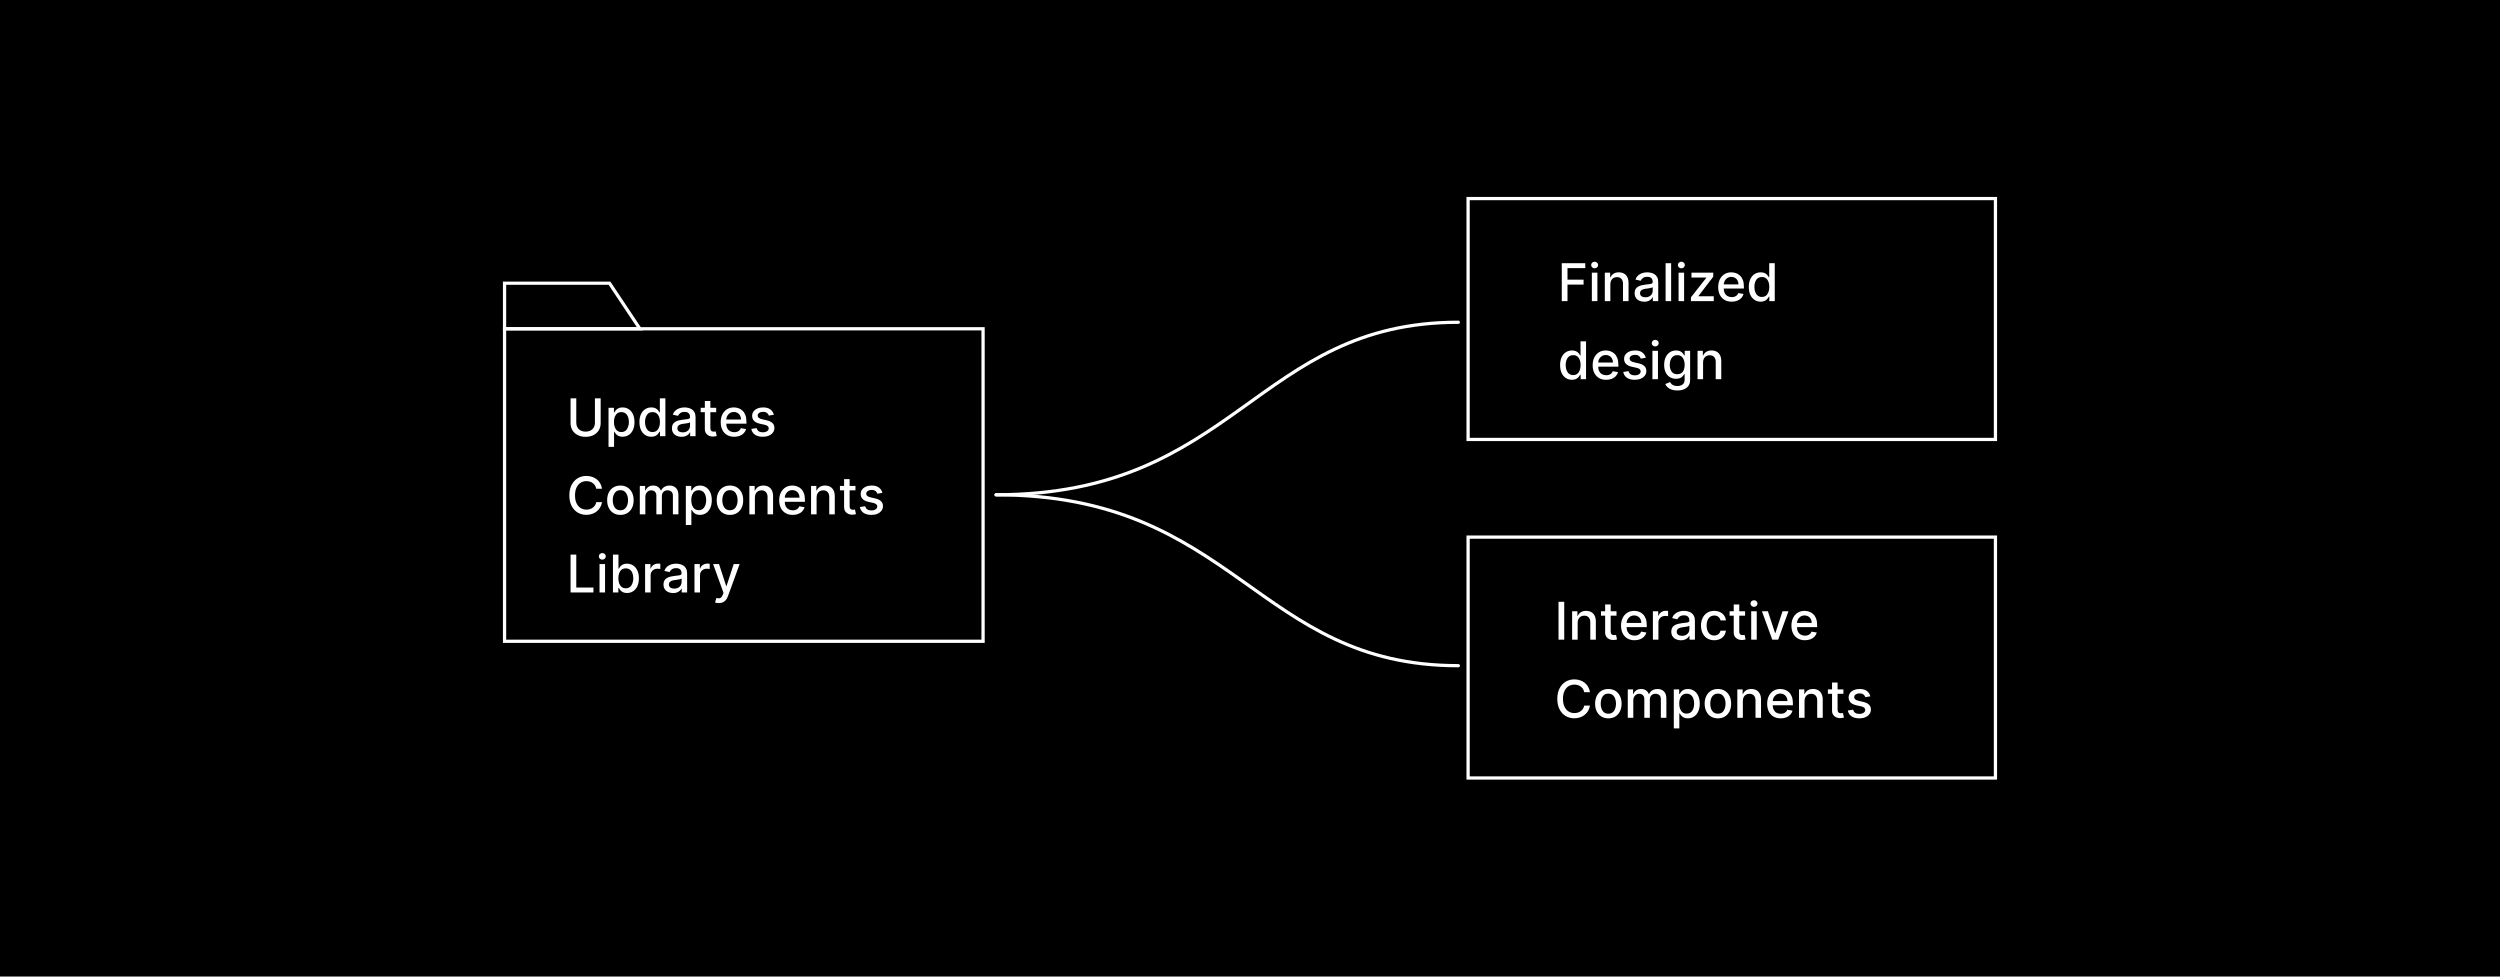 <svg width="768" height="300" viewBox="0 0 768 300" fill="none" xmlns="http://www.w3.org/2000/svg">
<rect width="768" height="300" fill="black"/>
<rect x="155" y="101" width="147" height="96" stroke="white"/>
<path d="M155 87H187.232L196.566 101H155V87Z" stroke="white"/>
<path d="M182.761 122.364H184.523V130.017C184.523 130.831 184.331 131.553 183.949 132.182C183.566 132.807 183.028 133.299 182.335 133.659C181.642 134.015 180.83 134.193 179.898 134.193C178.97 134.193 178.159 134.015 177.466 133.659C176.773 133.299 176.235 132.807 175.852 132.182C175.47 131.553 175.278 130.831 175.278 130.017V122.364H177.034V129.875C177.034 130.402 177.15 130.869 177.381 131.278C177.616 131.688 177.947 132.009 178.375 132.244C178.803 132.475 179.311 132.591 179.898 132.591C180.489 132.591 180.998 132.475 181.426 132.244C181.858 132.009 182.188 131.688 182.415 131.278C182.646 130.869 182.761 130.402 182.761 129.875V122.364ZM186.939 137.273V125.273H188.598V126.688H188.74C188.839 126.506 188.981 126.295 189.166 126.057C189.352 125.818 189.609 125.61 189.939 125.432C190.268 125.25 190.704 125.159 191.246 125.159C191.95 125.159 192.579 125.337 193.132 125.693C193.685 126.049 194.119 126.562 194.433 127.233C194.751 127.903 194.911 128.71 194.911 129.653C194.911 130.597 194.753 131.405 194.439 132.08C194.125 132.75 193.693 133.267 193.143 133.631C192.594 133.991 191.967 134.17 191.263 134.17C190.732 134.17 190.299 134.081 189.962 133.903C189.628 133.725 189.367 133.517 189.178 133.278C188.988 133.04 188.842 132.828 188.74 132.642H188.638V137.273H186.939ZM188.604 129.636C188.604 130.25 188.693 130.788 188.871 131.25C189.049 131.712 189.306 132.074 189.643 132.335C189.981 132.593 190.393 132.722 190.882 132.722C191.39 132.722 191.814 132.587 192.155 132.318C192.496 132.045 192.753 131.676 192.928 131.21C193.106 130.744 193.195 130.22 193.195 129.636C193.195 129.061 193.107 128.544 192.933 128.085C192.763 127.627 192.505 127.265 192.161 127C191.82 126.735 191.393 126.602 190.882 126.602C190.39 126.602 189.973 126.729 189.632 126.983C189.295 127.237 189.039 127.591 188.865 128.045C188.691 128.5 188.604 129.03 188.604 129.636ZM200.081 134.17C199.376 134.17 198.748 133.991 198.195 133.631C197.645 133.267 197.214 132.75 196.899 132.08C196.589 131.405 196.433 130.597 196.433 129.653C196.433 128.71 196.59 127.903 196.905 127.233C197.223 126.562 197.659 126.049 198.212 125.693C198.765 125.337 199.392 125.159 200.092 125.159C200.634 125.159 201.07 125.25 201.399 125.432C201.732 125.61 201.99 125.818 202.172 126.057C202.357 126.295 202.501 126.506 202.604 126.688H202.706V122.364H204.405V134H202.746V132.642H202.604C202.501 132.828 202.354 133.04 202.161 133.278C201.971 133.517 201.71 133.725 201.376 133.903C201.043 134.081 200.611 134.17 200.081 134.17ZM200.456 132.722C200.945 132.722 201.357 132.593 201.695 132.335C202.036 132.074 202.293 131.712 202.467 131.25C202.645 130.788 202.734 130.25 202.734 129.636C202.734 129.03 202.647 128.5 202.473 128.045C202.299 127.591 202.043 127.237 201.706 126.983C201.369 126.729 200.952 126.602 200.456 126.602C199.945 126.602 199.518 126.735 199.178 127C198.837 127.265 198.579 127.627 198.405 128.085C198.234 128.544 198.149 129.061 198.149 129.636C198.149 130.22 198.236 130.744 198.411 131.21C198.585 131.676 198.842 132.045 199.183 132.318C199.528 132.587 199.952 132.722 200.456 132.722ZM209.369 134.193C208.816 134.193 208.316 134.091 207.869 133.886C207.422 133.678 207.068 133.377 206.807 132.983C206.549 132.589 206.42 132.106 206.42 131.534C206.42 131.042 206.515 130.636 206.705 130.318C206.894 130 207.15 129.748 207.472 129.562C207.794 129.377 208.153 129.237 208.551 129.142C208.949 129.047 209.354 128.975 209.767 128.926C210.29 128.866 210.714 128.816 211.04 128.778C211.366 128.737 211.602 128.67 211.75 128.58C211.898 128.489 211.972 128.341 211.972 128.136V128.097C211.972 127.6 211.831 127.216 211.551 126.943C211.275 126.67 210.862 126.534 210.312 126.534C209.741 126.534 209.29 126.661 208.96 126.915C208.634 127.165 208.409 127.443 208.284 127.75L206.688 127.386C206.877 126.856 207.153 126.428 207.517 126.102C207.884 125.773 208.307 125.534 208.784 125.386C209.261 125.235 209.763 125.159 210.29 125.159C210.638 125.159 211.008 125.201 211.398 125.284C211.792 125.364 212.159 125.511 212.5 125.727C212.845 125.943 213.127 126.252 213.347 126.653C213.566 127.051 213.676 127.568 213.676 128.205V134H212.017V132.807H211.949C211.839 133.027 211.674 133.242 211.455 133.455C211.235 133.667 210.953 133.843 210.608 133.983C210.263 134.123 209.85 134.193 209.369 134.193ZM209.739 132.83C210.208 132.83 210.61 132.737 210.943 132.551C211.28 132.366 211.536 132.123 211.71 131.824C211.888 131.521 211.977 131.197 211.977 130.852V129.727C211.917 129.788 211.799 129.845 211.625 129.898C211.455 129.947 211.259 129.991 211.04 130.028C210.82 130.062 210.606 130.095 210.398 130.125C210.189 130.152 210.015 130.174 209.875 130.193C209.545 130.235 209.244 130.305 208.972 130.403C208.703 130.502 208.487 130.644 208.324 130.83C208.165 131.011 208.085 131.254 208.085 131.557C208.085 131.977 208.241 132.295 208.551 132.511C208.862 132.723 209.258 132.83 209.739 132.83ZM220.013 125.273V126.636H215.246V125.273H220.013ZM216.524 123.182H218.223V131.438C218.223 131.767 218.272 132.015 218.371 132.182C218.469 132.345 218.596 132.456 218.751 132.517C218.911 132.574 219.083 132.602 219.268 132.602C219.405 132.602 219.524 132.593 219.626 132.574C219.729 132.555 219.808 132.54 219.865 132.528L220.172 133.932C220.073 133.97 219.933 134.008 219.751 134.045C219.57 134.087 219.342 134.11 219.07 134.114C218.623 134.121 218.206 134.042 217.82 133.875C217.433 133.708 217.121 133.451 216.882 133.102C216.643 132.754 216.524 132.316 216.524 131.79V123.182ZM225.56 134.176C224.7 134.176 223.959 133.992 223.338 133.625C222.721 133.254 222.243 132.733 221.906 132.062C221.573 131.388 221.406 130.598 221.406 129.693C221.406 128.799 221.573 128.011 221.906 127.33C222.243 126.648 222.713 126.116 223.315 125.733C223.921 125.35 224.63 125.159 225.44 125.159C225.933 125.159 226.41 125.241 226.872 125.403C227.334 125.566 227.749 125.822 228.116 126.17C228.484 126.519 228.774 126.972 228.986 127.528C229.198 128.081 229.304 128.754 229.304 129.545V130.148H222.366V128.875H227.639C227.639 128.428 227.548 128.032 227.366 127.688C227.185 127.339 226.929 127.064 226.599 126.864C226.274 126.663 225.891 126.562 225.452 126.562C224.974 126.562 224.558 126.68 224.202 126.915C223.849 127.146 223.577 127.449 223.384 127.824C223.194 128.195 223.099 128.598 223.099 129.034V130.028C223.099 130.612 223.202 131.108 223.406 131.517C223.615 131.926 223.904 132.239 224.276 132.455C224.647 132.667 225.08 132.773 225.577 132.773C225.899 132.773 226.192 132.727 226.457 132.636C226.723 132.542 226.952 132.402 227.145 132.216C227.338 132.03 227.486 131.801 227.588 131.528L229.196 131.818C229.067 132.292 228.836 132.706 228.503 133.062C228.173 133.415 227.759 133.689 227.259 133.886C226.762 134.08 226.196 134.176 225.56 134.176ZM237.729 127.403L236.189 127.676C236.125 127.479 236.022 127.292 235.882 127.114C235.746 126.936 235.56 126.79 235.325 126.676C235.09 126.562 234.797 126.506 234.445 126.506C233.964 126.506 233.562 126.614 233.24 126.83C232.918 127.042 232.757 127.316 232.757 127.653C232.757 127.945 232.865 128.18 233.081 128.358C233.297 128.536 233.645 128.682 234.126 128.795L235.513 129.114C236.316 129.299 236.914 129.585 237.308 129.972C237.702 130.358 237.899 130.86 237.899 131.477C237.899 132 237.748 132.466 237.445 132.875C237.145 133.28 236.727 133.598 236.189 133.83C235.655 134.061 235.036 134.176 234.331 134.176C233.354 134.176 232.556 133.968 231.939 133.551C231.321 133.131 230.943 132.534 230.803 131.761L232.445 131.511C232.547 131.939 232.757 132.263 233.075 132.483C233.393 132.699 233.808 132.807 234.32 132.807C234.876 132.807 235.321 132.691 235.655 132.46C235.988 132.225 236.155 131.939 236.155 131.602C236.155 131.33 236.053 131.1 235.848 130.915C235.647 130.729 235.339 130.589 234.922 130.494L233.445 130.17C232.63 129.985 232.028 129.689 231.638 129.284C231.251 128.879 231.058 128.366 231.058 127.744C231.058 127.229 231.202 126.778 231.49 126.392C231.778 126.006 232.176 125.705 232.683 125.489C233.191 125.269 233.772 125.159 234.428 125.159C235.371 125.159 236.113 125.364 236.655 125.773C237.196 126.178 237.554 126.722 237.729 127.403ZM184.943 150.148H183.17C183.102 149.769 182.975 149.436 182.79 149.148C182.604 148.86 182.377 148.616 182.108 148.415C181.839 148.214 181.538 148.062 181.205 147.96C180.875 147.858 180.525 147.807 180.153 147.807C179.483 147.807 178.883 147.975 178.352 148.312C177.826 148.65 177.409 149.144 177.102 149.795C176.799 150.447 176.648 151.242 176.648 152.182C176.648 153.129 176.799 153.928 177.102 154.58C177.409 155.231 177.828 155.723 178.358 156.057C178.888 156.39 179.485 156.557 180.148 156.557C180.515 156.557 180.864 156.508 181.193 156.409C181.527 156.307 181.828 156.157 182.097 155.96C182.366 155.763 182.593 155.523 182.778 155.239C182.968 154.951 183.098 154.621 183.17 154.25L184.943 154.256C184.848 154.828 184.665 155.354 184.392 155.835C184.123 156.312 183.777 156.725 183.352 157.074C182.932 157.419 182.451 157.686 181.909 157.875C181.367 158.064 180.777 158.159 180.136 158.159C179.129 158.159 178.231 157.92 177.443 157.443C176.655 156.962 176.034 156.275 175.58 155.381C175.129 154.487 174.903 153.42 174.903 152.182C174.903 150.939 175.131 149.873 175.585 148.983C176.04 148.089 176.661 147.403 177.449 146.926C178.237 146.445 179.133 146.205 180.136 146.205C180.754 146.205 181.33 146.294 181.864 146.472C182.402 146.646 182.884 146.903 183.312 147.244C183.741 147.581 184.095 147.994 184.375 148.483C184.655 148.968 184.845 149.523 184.943 150.148ZM190.584 158.176C189.766 158.176 189.052 157.989 188.442 157.614C187.832 157.239 187.358 156.714 187.021 156.04C186.684 155.366 186.516 154.578 186.516 153.676C186.516 152.771 186.684 151.979 187.021 151.301C187.358 150.623 187.832 150.097 188.442 149.722C189.052 149.347 189.766 149.159 190.584 149.159C191.402 149.159 192.116 149.347 192.726 149.722C193.336 150.097 193.809 150.623 194.146 151.301C194.483 151.979 194.652 152.771 194.652 153.676C194.652 154.578 194.483 155.366 194.146 156.04C193.809 156.714 193.336 157.239 192.726 157.614C192.116 157.989 191.402 158.176 190.584 158.176ZM190.589 156.75C191.12 156.75 191.559 156.61 191.908 156.33C192.256 156.049 192.514 155.676 192.68 155.21C192.851 154.744 192.936 154.231 192.936 153.67C192.936 153.114 192.851 152.602 192.68 152.136C192.514 151.667 192.256 151.29 191.908 151.006C191.559 150.722 191.12 150.58 190.589 150.58C190.055 150.58 189.612 150.722 189.26 151.006C188.911 151.29 188.652 151.667 188.482 152.136C188.315 152.602 188.232 153.114 188.232 153.67C188.232 154.231 188.315 154.744 188.482 155.21C188.652 155.676 188.911 156.049 189.26 156.33C189.612 156.61 190.055 156.75 190.589 156.75ZM196.548 158V149.273H198.179V150.693H198.287C198.469 150.212 198.766 149.837 199.179 149.568C199.592 149.295 200.086 149.159 200.662 149.159C201.245 149.159 201.734 149.295 202.128 149.568C202.526 149.841 202.819 150.216 203.009 150.693H203.099C203.308 150.227 203.639 149.856 204.094 149.58C204.548 149.299 205.09 149.159 205.719 149.159C206.51 149.159 207.156 149.407 207.656 149.903C208.16 150.4 208.412 151.148 208.412 152.148V158H206.713V152.307C206.713 151.716 206.552 151.288 206.23 151.023C205.908 150.758 205.524 150.625 205.077 150.625C204.524 150.625 204.094 150.795 203.787 151.136C203.48 151.473 203.327 151.907 203.327 152.438V158H201.634V152.199C201.634 151.725 201.486 151.345 201.19 151.057C200.895 150.769 200.51 150.625 200.037 150.625C199.715 150.625 199.418 150.71 199.145 150.881C198.876 151.047 198.658 151.28 198.491 151.58C198.329 151.879 198.247 152.225 198.247 152.619V158H196.548ZM210.689 161.273V149.273H212.348V150.688H212.49C212.589 150.506 212.731 150.295 212.916 150.057C213.102 149.818 213.359 149.61 213.689 149.432C214.018 149.25 214.454 149.159 214.996 149.159C215.7 149.159 216.329 149.337 216.882 149.693C217.435 150.049 217.869 150.562 218.183 151.233C218.501 151.903 218.661 152.71 218.661 153.653C218.661 154.597 218.503 155.405 218.189 156.08C217.875 156.75 217.443 157.267 216.893 157.631C216.344 157.991 215.717 158.17 215.013 158.17C214.482 158.17 214.049 158.081 213.712 157.903C213.378 157.725 213.117 157.517 212.928 157.278C212.738 157.04 212.592 156.828 212.49 156.642H212.388V161.273H210.689ZM212.354 153.636C212.354 154.25 212.443 154.788 212.621 155.25C212.799 155.712 213.056 156.074 213.393 156.335C213.731 156.593 214.143 156.722 214.632 156.722C215.14 156.722 215.564 156.587 215.905 156.318C216.246 156.045 216.503 155.676 216.678 155.21C216.856 154.744 216.945 154.22 216.945 153.636C216.945 153.061 216.857 152.544 216.683 152.085C216.513 151.627 216.255 151.265 215.911 151C215.57 150.735 215.143 150.602 214.632 150.602C214.14 150.602 213.723 150.729 213.382 150.983C213.045 151.237 212.789 151.591 212.615 152.045C212.441 152.5 212.354 153.03 212.354 153.636ZM224.24 158.176C223.422 158.176 222.708 157.989 222.098 157.614C221.488 157.239 221.015 156.714 220.678 156.04C220.34 155.366 220.172 154.578 220.172 153.676C220.172 152.771 220.34 151.979 220.678 151.301C221.015 150.623 221.488 150.097 222.098 149.722C222.708 149.347 223.422 149.159 224.24 149.159C225.058 149.159 225.772 149.347 226.382 149.722C226.992 150.097 227.465 150.623 227.803 151.301C228.14 151.979 228.308 152.771 228.308 153.676C228.308 154.578 228.14 155.366 227.803 156.04C227.465 156.714 226.992 157.239 226.382 157.614C225.772 157.989 225.058 158.176 224.24 158.176ZM224.246 156.75C224.776 156.75 225.215 156.61 225.564 156.33C225.912 156.049 226.17 155.676 226.337 155.21C226.507 154.744 226.592 154.231 226.592 153.67C226.592 153.114 226.507 152.602 226.337 152.136C226.17 151.667 225.912 151.29 225.564 151.006C225.215 150.722 224.776 150.58 224.246 150.58C223.712 150.58 223.268 150.722 222.916 151.006C222.568 151.29 222.308 151.667 222.138 152.136C221.971 152.602 221.888 153.114 221.888 153.67C221.888 154.231 221.971 154.744 222.138 155.21C222.308 155.676 222.568 156.049 222.916 156.33C223.268 156.61 223.712 156.75 224.246 156.75ZM231.903 152.818V158H230.205V149.273H231.835V150.693H231.943C232.144 150.231 232.458 149.86 232.886 149.58C233.318 149.299 233.862 149.159 234.517 149.159C235.112 149.159 235.633 149.284 236.08 149.534C236.527 149.78 236.873 150.148 237.119 150.636C237.366 151.125 237.489 151.729 237.489 152.449V158H235.79V152.653C235.79 152.021 235.625 151.527 235.295 151.17C234.966 150.811 234.513 150.631 233.938 150.631C233.544 150.631 233.193 150.716 232.886 150.886C232.583 151.057 232.343 151.307 232.165 151.636C231.991 151.962 231.903 152.356 231.903 152.818ZM243.528 158.176C242.669 158.176 241.928 157.992 241.307 157.625C240.689 157.254 240.212 156.733 239.875 156.062C239.542 155.388 239.375 154.598 239.375 153.693C239.375 152.799 239.542 152.011 239.875 151.33C240.212 150.648 240.682 150.116 241.284 149.733C241.89 149.35 242.598 149.159 243.409 149.159C243.902 149.159 244.379 149.241 244.841 149.403C245.303 149.566 245.718 149.822 246.085 150.17C246.453 150.519 246.742 150.972 246.955 151.528C247.167 152.081 247.273 152.754 247.273 153.545V154.148H240.335V152.875H245.608C245.608 152.428 245.517 152.032 245.335 151.688C245.153 151.339 244.898 151.064 244.568 150.864C244.242 150.663 243.86 150.562 243.42 150.562C242.943 150.562 242.527 150.68 242.17 150.915C241.818 151.146 241.545 151.449 241.352 151.824C241.163 152.195 241.068 152.598 241.068 153.034V154.028C241.068 154.612 241.17 155.108 241.375 155.517C241.583 155.926 241.873 156.239 242.244 156.455C242.616 156.667 243.049 156.773 243.545 156.773C243.867 156.773 244.161 156.727 244.426 156.636C244.691 156.542 244.92 156.402 245.114 156.216C245.307 156.03 245.455 155.801 245.557 155.528L247.165 155.818C247.036 156.292 246.805 156.706 246.472 157.062C246.142 157.415 245.727 157.689 245.227 157.886C244.731 158.08 244.165 158.176 243.528 158.176ZM250.857 152.818V158H249.158V149.273H250.788V150.693H250.896C251.097 150.231 251.411 149.86 251.839 149.58C252.271 149.299 252.815 149.159 253.47 149.159C254.065 149.159 254.586 149.284 255.033 149.534C255.48 149.78 255.826 150.148 256.072 150.636C256.319 151.125 256.442 151.729 256.442 152.449V158H254.743V152.653C254.743 152.021 254.578 151.527 254.249 151.17C253.919 150.811 253.466 150.631 252.891 150.631C252.497 150.631 252.146 150.716 251.839 150.886C251.536 151.057 251.296 151.307 251.118 151.636C250.944 151.962 250.857 152.356 250.857 152.818ZM262.794 149.273V150.636H258.027V149.273H262.794ZM259.305 147.182H261.004V155.438C261.004 155.767 261.054 156.015 261.152 156.182C261.25 156.345 261.377 156.456 261.533 156.517C261.692 156.574 261.864 156.602 262.05 156.602C262.186 156.602 262.305 156.593 262.408 156.574C262.51 156.555 262.589 156.54 262.646 156.528L262.953 157.932C262.855 157.97 262.714 158.008 262.533 158.045C262.351 158.087 262.124 158.11 261.851 158.114C261.404 158.121 260.987 158.042 260.601 157.875C260.214 157.708 259.902 157.451 259.663 157.102C259.425 156.754 259.305 156.316 259.305 155.79V147.182ZM271.072 151.403L269.533 151.676C269.468 151.479 269.366 151.292 269.226 151.114C269.089 150.936 268.904 150.79 268.669 150.676C268.434 150.562 268.141 150.506 267.788 150.506C267.307 150.506 266.906 150.614 266.584 150.83C266.262 151.042 266.101 151.316 266.101 151.653C266.101 151.945 266.209 152.18 266.425 152.358C266.641 152.536 266.989 152.682 267.47 152.795L268.857 153.114C269.66 153.299 270.258 153.585 270.652 153.972C271.046 154.358 271.243 154.86 271.243 155.477C271.243 156 271.091 156.466 270.788 156.875C270.489 157.28 270.071 157.598 269.533 157.83C268.999 158.061 268.379 158.176 267.675 158.176C266.697 158.176 265.9 157.968 265.283 157.551C264.665 157.131 264.286 156.534 264.146 155.761L265.788 155.511C265.891 155.939 266.101 156.263 266.419 156.483C266.737 156.699 267.152 156.807 267.663 156.807C268.22 156.807 268.665 156.691 268.999 156.46C269.332 156.225 269.499 155.939 269.499 155.602C269.499 155.33 269.396 155.1 269.192 154.915C268.991 154.729 268.682 154.589 268.266 154.494L266.788 154.17C265.974 153.985 265.372 153.689 264.982 153.284C264.595 152.879 264.402 152.366 264.402 151.744C264.402 151.229 264.546 150.778 264.834 150.392C265.122 150.006 265.519 149.705 266.027 149.489C266.535 149.269 267.116 149.159 267.771 149.159C268.714 149.159 269.457 149.364 269.999 149.773C270.54 150.178 270.898 150.722 271.072 151.403ZM175.278 182V170.364H177.034V180.489H182.307V182H175.278ZM184.173 182V173.273H185.872V182H184.173ZM185.031 171.926C184.736 171.926 184.482 171.828 184.27 171.631C184.062 171.43 183.957 171.191 183.957 170.915C183.957 170.634 184.062 170.396 184.27 170.199C184.482 169.998 184.736 169.898 185.031 169.898C185.327 169.898 185.579 169.998 185.787 170.199C185.999 170.396 186.105 170.634 186.105 170.915C186.105 171.191 185.999 171.43 185.787 171.631C185.579 171.828 185.327 171.926 185.031 171.926ZM188.294 182V170.364H189.993V174.688H190.095C190.194 174.506 190.336 174.295 190.521 174.057C190.707 173.818 190.964 173.61 191.294 173.432C191.624 173.25 192.059 173.159 192.601 173.159C193.305 173.159 193.934 173.337 194.487 173.693C195.04 174.049 195.474 174.562 195.788 175.233C196.107 175.903 196.266 176.71 196.266 177.653C196.266 178.597 196.108 179.405 195.794 180.08C195.48 180.75 195.048 181.267 194.499 181.631C193.949 181.991 193.322 182.17 192.618 182.17C192.088 182.17 191.654 182.081 191.317 181.903C190.983 181.725 190.722 181.517 190.533 181.278C190.343 181.04 190.197 180.828 190.095 180.642H189.953V182H188.294ZM189.959 177.636C189.959 178.25 190.048 178.788 190.226 179.25C190.404 179.712 190.661 180.074 190.999 180.335C191.336 180.593 191.749 180.722 192.237 180.722C192.745 180.722 193.169 180.587 193.51 180.318C193.851 180.045 194.108 179.676 194.283 179.21C194.461 178.744 194.55 178.22 194.55 177.636C194.55 177.061 194.463 176.544 194.288 176.085C194.118 175.627 193.86 175.265 193.516 175C193.175 174.735 192.749 174.602 192.237 174.602C191.745 174.602 191.328 174.729 190.987 174.983C190.65 175.237 190.394 175.591 190.22 176.045C190.046 176.5 189.959 177.03 189.959 177.636ZM198.173 182V173.273H199.815V174.659H199.906C200.065 174.189 200.346 173.82 200.747 173.551C201.152 173.278 201.611 173.142 202.122 173.142C202.228 173.142 202.353 173.146 202.497 173.153C202.645 173.161 202.76 173.17 202.844 173.182V174.807C202.776 174.788 202.654 174.767 202.48 174.744C202.306 174.718 202.132 174.705 201.957 174.705C201.556 174.705 201.198 174.79 200.884 174.96C200.573 175.127 200.327 175.36 200.145 175.659C199.963 175.955 199.872 176.292 199.872 176.67V182H198.173ZM206.776 182.193C206.223 182.193 205.723 182.091 205.276 181.886C204.829 181.678 204.474 181.377 204.213 180.983C203.955 180.589 203.827 180.106 203.827 179.534C203.827 179.042 203.921 178.636 204.111 178.318C204.3 178 204.556 177.748 204.878 177.562C205.2 177.377 205.56 177.237 205.957 177.142C206.355 177.047 206.76 176.975 207.173 176.926C207.696 176.866 208.12 176.816 208.446 176.778C208.772 176.737 209.009 176.67 209.156 176.58C209.304 176.489 209.378 176.341 209.378 176.136V176.097C209.378 175.6 209.238 175.216 208.957 174.943C208.681 174.67 208.268 174.534 207.719 174.534C207.147 174.534 206.696 174.661 206.366 174.915C206.041 175.165 205.815 175.443 205.69 175.75L204.094 175.386C204.283 174.856 204.56 174.428 204.923 174.102C205.291 173.773 205.713 173.534 206.19 173.386C206.668 173.235 207.17 173.159 207.696 173.159C208.045 173.159 208.414 173.201 208.804 173.284C209.198 173.364 209.565 173.511 209.906 173.727C210.251 173.943 210.533 174.252 210.753 174.653C210.973 175.051 211.082 175.568 211.082 176.205V182H209.423V180.807H209.355C209.245 181.027 209.08 181.242 208.861 181.455C208.641 181.667 208.359 181.843 208.014 181.983C207.67 182.123 207.257 182.193 206.776 182.193ZM207.145 180.83C207.615 180.83 208.016 180.737 208.349 180.551C208.687 180.366 208.942 180.123 209.116 179.824C209.295 179.521 209.384 179.197 209.384 178.852V177.727C209.323 177.788 209.205 177.845 209.031 177.898C208.861 177.947 208.666 177.991 208.446 178.028C208.226 178.062 208.012 178.095 207.804 178.125C207.596 178.152 207.421 178.174 207.281 178.193C206.952 178.235 206.651 178.305 206.378 178.403C206.109 178.502 205.893 178.644 205.73 178.83C205.571 179.011 205.491 179.254 205.491 179.557C205.491 179.977 205.647 180.295 205.957 180.511C206.268 180.723 206.664 180.83 207.145 180.83ZM213.345 182V173.273H214.987V174.659H215.078C215.237 174.189 215.518 173.82 215.919 173.551C216.324 173.278 216.783 173.142 217.294 173.142C217.4 173.142 217.525 173.146 217.669 173.153C217.817 173.161 217.932 173.17 218.016 173.182V174.807C217.947 174.788 217.826 174.767 217.652 174.744C217.478 174.718 217.304 174.705 217.129 174.705C216.728 174.705 216.37 174.79 216.055 174.96C215.745 175.127 215.499 175.36 215.317 175.659C215.135 175.955 215.044 176.292 215.044 176.67V182H213.345ZM220.825 185.273C220.571 185.273 220.34 185.252 220.132 185.21C219.924 185.172 219.768 185.131 219.666 185.085L220.075 183.693C220.386 183.777 220.662 183.813 220.905 183.801C221.147 183.79 221.361 183.699 221.547 183.528C221.736 183.358 221.903 183.08 222.047 182.693L222.257 182.114L219.064 173.273H220.882L223.092 180.045H223.183L225.393 173.273H227.217L223.621 183.165C223.454 183.619 223.242 184.004 222.984 184.318C222.727 184.636 222.42 184.875 222.064 185.034C221.708 185.193 221.295 185.273 220.825 185.273Z" fill="white"/>
<path d="M306 152C379.5 152 386 99 448 99" stroke="white" stroke-linecap="round" stroke-linejoin="round"/>
<path d="M306 152C379.5 152 386 204.5 448 204.5" stroke="white" stroke-linecap="round" stroke-linejoin="round"/>
<rect x="451" y="61" width="162" height="74" stroke="white"/>
<path d="M479.778 92.5V80.864H486.994V82.375H481.534V85.921H486.477V87.426H481.534V92.5H479.778ZM489.017 92.5V83.773H490.716V92.5H489.017ZM489.875 82.426C489.58 82.426 489.326 82.328 489.114 82.131C488.905 81.93 488.801 81.691 488.801 81.415C488.801 81.135 488.905 80.896 489.114 80.699C489.326 80.498 489.58 80.398 489.875 80.398C490.17 80.398 490.422 80.498 490.631 80.699C490.843 80.896 490.949 81.135 490.949 81.415C490.949 81.691 490.843 81.93 490.631 82.131C490.422 82.328 490.17 82.426 489.875 82.426ZM494.7 87.318V92.5H493.001V83.773H494.632V85.193H494.74C494.941 84.731 495.255 84.36 495.683 84.079C496.115 83.799 496.659 83.659 497.314 83.659C497.909 83.659 498.429 83.784 498.876 84.034C499.323 84.28 499.67 84.648 499.916 85.136C500.162 85.625 500.286 86.229 500.286 86.949V92.5H498.587V87.153C498.587 86.521 498.422 86.026 498.092 85.671C497.763 85.311 497.31 85.131 496.734 85.131C496.34 85.131 495.99 85.216 495.683 85.386C495.38 85.557 495.14 85.807 494.962 86.136C494.787 86.462 494.7 86.856 494.7 87.318ZM505.104 92.693C504.551 92.693 504.051 92.591 503.604 92.386C503.157 92.178 502.803 91.877 502.541 91.483C502.284 91.089 502.155 90.606 502.155 90.034C502.155 89.542 502.25 89.136 502.439 88.818C502.628 88.5 502.884 88.248 503.206 88.062C503.528 87.877 503.888 87.737 504.286 87.642C504.683 87.547 505.089 87.475 505.501 87.426C506.024 87.365 506.448 87.316 506.774 87.278C507.1 87.237 507.337 87.171 507.484 87.079C507.632 86.989 507.706 86.841 507.706 86.636V86.597C507.706 86.1 507.566 85.716 507.286 85.443C507.009 85.171 506.596 85.034 506.047 85.034C505.475 85.034 505.024 85.161 504.695 85.415C504.369 85.665 504.143 85.943 504.018 86.25L502.422 85.886C502.611 85.356 502.888 84.928 503.251 84.602C503.619 84.273 504.041 84.034 504.518 83.886C504.996 83.735 505.498 83.659 506.024 83.659C506.373 83.659 506.742 83.701 507.132 83.784C507.526 83.864 507.893 84.011 508.234 84.227C508.579 84.443 508.861 84.752 509.081 85.153C509.301 85.551 509.411 86.068 509.411 86.704V92.5H507.751V91.307H507.683C507.573 91.526 507.409 91.742 507.189 91.954C506.969 92.167 506.687 92.343 506.342 92.483C505.998 92.623 505.585 92.693 505.104 92.693ZM505.473 91.329C505.943 91.329 506.344 91.237 506.678 91.051C507.015 90.865 507.27 90.623 507.445 90.324C507.623 90.021 507.712 89.697 507.712 89.352V88.227C507.651 88.288 507.534 88.345 507.359 88.398C507.189 88.447 506.994 88.49 506.774 88.528C506.554 88.562 506.34 88.595 506.132 88.625C505.924 88.651 505.75 88.674 505.609 88.693C505.28 88.735 504.979 88.805 504.706 88.903C504.437 89.002 504.221 89.144 504.058 89.329C503.899 89.511 503.82 89.754 503.82 90.057C503.82 90.477 503.975 90.796 504.286 91.011C504.596 91.224 504.992 91.329 505.473 91.329ZM513.372 80.864V92.5H511.673V80.864H513.372ZM515.658 92.5V83.773H517.357V92.5H515.658ZM516.516 82.426C516.22 82.426 515.966 82.328 515.754 82.131C515.546 81.93 515.442 81.691 515.442 81.415C515.442 81.135 515.546 80.896 515.754 80.699C515.966 80.498 516.22 80.398 516.516 80.398C516.811 80.398 517.063 80.498 517.271 80.699C517.483 80.896 517.589 81.135 517.589 81.415C517.589 81.691 517.483 81.93 517.271 82.131C517.063 82.328 516.811 82.426 516.516 82.426ZM519.46 92.5V91.335L524.188 85.329V85.25H519.614V83.773H526.307V85.011L521.761 90.943V91.023H526.466V92.5H519.46ZM531.982 92.676C531.122 92.676 530.381 92.492 529.76 92.125C529.143 91.754 528.665 91.233 528.328 90.562C527.995 89.888 527.828 89.099 527.828 88.193C527.828 87.299 527.995 86.511 528.328 85.829C528.665 85.148 529.135 84.615 529.737 84.233C530.343 83.85 531.052 83.659 531.862 83.659C532.355 83.659 532.832 83.74 533.294 83.903C533.756 84.066 534.171 84.322 534.538 84.671C534.906 85.019 535.196 85.472 535.408 86.028C535.62 86.581 535.726 87.254 535.726 88.046V88.648H528.788V87.375H534.061C534.061 86.928 533.97 86.532 533.788 86.188C533.607 85.839 533.351 85.564 533.021 85.364C532.696 85.163 532.313 85.062 531.874 85.062C531.396 85.062 530.98 85.18 530.624 85.415C530.271 85.646 529.999 85.949 529.805 86.324C529.616 86.695 529.521 87.099 529.521 87.534V88.528C529.521 89.112 529.624 89.608 529.828 90.017C530.036 90.426 530.326 90.739 530.697 90.954C531.069 91.167 531.502 91.273 531.999 91.273C532.321 91.273 532.614 91.227 532.879 91.136C533.144 91.042 533.374 90.901 533.567 90.716C533.76 90.53 533.908 90.301 534.01 90.028L535.618 90.318C535.489 90.792 535.258 91.206 534.925 91.562C534.595 91.915 534.18 92.189 533.68 92.386C533.184 92.579 532.618 92.676 531.982 92.676ZM540.878 92.671C540.173 92.671 539.545 92.49 538.991 92.131C538.442 91.767 538.01 91.25 537.696 90.579C537.385 89.905 537.23 89.097 537.23 88.153C537.23 87.21 537.387 86.403 537.702 85.733C538.02 85.062 538.455 84.549 539.009 84.193C539.562 83.837 540.188 83.659 540.889 83.659C541.431 83.659 541.866 83.75 542.196 83.932C542.529 84.11 542.787 84.318 542.969 84.557C543.154 84.796 543.298 85.006 543.401 85.188H543.503V80.864H545.202V92.5H543.543V91.142H543.401C543.298 91.328 543.151 91.54 542.957 91.778C542.768 92.017 542.507 92.225 542.173 92.403C541.84 92.581 541.408 92.671 540.878 92.671ZM541.253 91.222C541.741 91.222 542.154 91.093 542.491 90.835C542.832 90.574 543.09 90.212 543.264 89.75C543.442 89.288 543.531 88.75 543.531 88.136C543.531 87.53 543.444 87 543.27 86.546C543.096 86.091 542.84 85.737 542.503 85.483C542.166 85.229 541.749 85.102 541.253 85.102C540.741 85.102 540.315 85.235 539.974 85.5C539.634 85.765 539.376 86.127 539.202 86.585C539.031 87.044 538.946 87.561 538.946 88.136C538.946 88.72 539.033 89.244 539.207 89.71C539.382 90.176 539.639 90.546 539.98 90.818C540.325 91.087 540.749 91.222 541.253 91.222ZM482.909 116.67C482.205 116.67 481.576 116.491 481.023 116.131C480.473 115.767 480.042 115.25 479.727 114.58C479.417 113.905 479.261 113.097 479.261 112.153C479.261 111.21 479.419 110.403 479.733 109.733C480.051 109.062 480.487 108.549 481.04 108.193C481.593 107.837 482.22 107.659 482.92 107.659C483.462 107.659 483.898 107.75 484.227 107.932C484.561 108.11 484.818 108.318 485 108.557C485.186 108.795 485.33 109.006 485.432 109.188H485.534V104.864H487.233V116.5H485.574V115.142H485.432C485.33 115.328 485.182 115.54 484.989 115.778C484.799 116.017 484.538 116.225 484.205 116.403C483.871 116.581 483.439 116.67 482.909 116.67ZM483.284 115.222C483.773 115.222 484.186 115.093 484.523 114.835C484.864 114.574 485.121 114.212 485.295 113.75C485.473 113.288 485.562 112.75 485.562 112.136C485.562 111.53 485.475 111 485.301 110.545C485.127 110.091 484.871 109.737 484.534 109.483C484.197 109.229 483.78 109.102 483.284 109.102C482.773 109.102 482.347 109.235 482.006 109.5C481.665 109.765 481.407 110.127 481.233 110.585C481.063 111.044 480.977 111.561 480.977 112.136C480.977 112.72 481.064 113.244 481.239 113.71C481.413 114.176 481.67 114.545 482.011 114.818C482.356 115.087 482.78 115.222 483.284 115.222ZM493.419 116.676C492.559 116.676 491.819 116.492 491.197 116.125C490.58 115.754 490.103 115.233 489.766 114.562C489.432 113.888 489.266 113.098 489.266 112.193C489.266 111.299 489.432 110.511 489.766 109.83C490.103 109.148 490.572 108.616 491.175 108.233C491.781 107.85 492.489 107.659 493.3 107.659C493.792 107.659 494.269 107.741 494.732 107.903C495.194 108.066 495.608 108.322 495.976 108.67C496.343 109.019 496.633 109.472 496.845 110.028C497.057 110.581 497.163 111.254 497.163 112.045V112.648H490.226V111.375H495.499C495.499 110.928 495.408 110.532 495.226 110.188C495.044 109.839 494.788 109.564 494.459 109.364C494.133 109.163 493.75 109.062 493.311 109.062C492.834 109.062 492.417 109.18 492.061 109.415C491.709 109.646 491.436 109.949 491.243 110.324C491.054 110.695 490.959 111.098 490.959 111.534V112.528C490.959 113.112 491.061 113.608 491.266 114.017C491.474 114.426 491.764 114.739 492.135 114.955C492.506 115.167 492.94 115.273 493.436 115.273C493.758 115.273 494.052 115.227 494.317 115.136C494.582 115.042 494.811 114.902 495.004 114.716C495.197 114.53 495.345 114.301 495.447 114.028L497.055 114.318C496.927 114.792 496.696 115.206 496.362 115.562C496.033 115.915 495.618 116.189 495.118 116.386C494.622 116.58 494.055 116.676 493.419 116.676ZM505.588 109.903L504.048 110.176C503.984 109.979 503.882 109.792 503.741 109.614C503.605 109.436 503.42 109.29 503.185 109.176C502.95 109.062 502.656 109.006 502.304 109.006C501.823 109.006 501.421 109.114 501.099 109.33C500.777 109.542 500.616 109.816 500.616 110.153C500.616 110.445 500.724 110.68 500.94 110.858C501.156 111.036 501.505 111.182 501.986 111.295L503.372 111.614C504.175 111.799 504.774 112.085 505.168 112.472C505.562 112.858 505.759 113.36 505.759 113.977C505.759 114.5 505.607 114.966 505.304 115.375C505.005 115.78 504.586 116.098 504.048 116.33C503.514 116.561 502.895 116.676 502.19 116.676C501.213 116.676 500.416 116.468 499.798 116.051C499.181 115.631 498.802 115.034 498.662 114.261L500.304 114.011C500.406 114.439 500.616 114.763 500.935 114.983C501.253 115.199 501.668 115.307 502.179 115.307C502.736 115.307 503.181 115.191 503.514 114.96C503.848 114.725 504.014 114.439 504.014 114.102C504.014 113.83 503.912 113.6 503.707 113.415C503.507 113.229 503.198 113.089 502.781 112.994L501.304 112.67C500.49 112.485 499.887 112.189 499.497 111.784C499.111 111.379 498.918 110.866 498.918 110.244C498.918 109.729 499.062 109.278 499.349 108.892C499.637 108.506 500.035 108.205 500.543 107.989C501.05 107.769 501.632 107.659 502.287 107.659C503.23 107.659 503.973 107.864 504.514 108.273C505.056 108.678 505.414 109.222 505.588 109.903ZM507.626 116.5V107.773H509.325V116.5H507.626ZM508.484 106.426C508.189 106.426 507.935 106.328 507.723 106.131C507.515 105.93 507.411 105.691 507.411 105.415C507.411 105.134 507.515 104.896 507.723 104.699C507.935 104.498 508.189 104.398 508.484 104.398C508.78 104.398 509.032 104.498 509.24 104.699C509.452 104.896 509.558 105.134 509.558 105.415C509.558 105.691 509.452 105.93 509.24 106.131C509.032 106.328 508.78 106.426 508.484 106.426ZM515.27 119.955C514.577 119.955 513.98 119.864 513.48 119.682C512.984 119.5 512.579 119.259 512.264 118.96C511.95 118.661 511.715 118.333 511.56 117.977L513.02 117.375C513.122 117.542 513.259 117.718 513.429 117.903C513.603 118.093 513.838 118.254 514.134 118.386C514.433 118.519 514.817 118.585 515.287 118.585C515.931 118.585 516.463 118.428 516.884 118.114C517.304 117.803 517.514 117.307 517.514 116.625V114.909H517.406C517.304 115.095 517.156 115.301 516.963 115.528C516.774 115.756 516.512 115.953 516.179 116.119C515.846 116.286 515.412 116.369 514.878 116.369C514.188 116.369 513.567 116.208 513.014 115.886C512.465 115.561 512.029 115.081 511.707 114.449C511.389 113.812 511.23 113.03 511.23 112.102C511.23 111.174 511.387 110.379 511.702 109.716C512.02 109.053 512.455 108.545 513.009 108.193C513.562 107.837 514.188 107.659 514.889 107.659C515.431 107.659 515.868 107.75 516.202 107.932C516.535 108.11 516.795 108.318 516.98 108.557C517.17 108.795 517.315 109.006 517.418 109.188H517.543V107.773H519.207V116.693C519.207 117.443 519.033 118.059 518.685 118.54C518.336 119.021 517.865 119.377 517.27 119.608C516.679 119.839 516.012 119.955 515.27 119.955ZM515.253 114.96C515.741 114.96 516.154 114.847 516.491 114.619C516.832 114.388 517.09 114.059 517.264 113.631C517.442 113.199 517.531 112.682 517.531 112.08C517.531 111.492 517.444 110.975 517.27 110.528C517.096 110.081 516.84 109.733 516.503 109.483C516.166 109.229 515.749 109.102 515.253 109.102C514.741 109.102 514.315 109.235 513.974 109.5C513.634 109.761 513.376 110.117 513.202 110.568C513.031 111.019 512.946 111.523 512.946 112.08C512.946 112.652 513.033 113.153 513.207 113.585C513.382 114.017 513.639 114.354 513.98 114.597C514.325 114.839 514.749 114.96 515.253 114.96ZM523.185 111.318V116.5H521.486V107.773H523.116V109.193H523.224C523.425 108.731 523.74 108.36 524.168 108.08C524.599 107.799 525.143 107.659 525.798 107.659C526.393 107.659 526.914 107.784 527.361 108.034C527.808 108.28 528.154 108.648 528.401 109.136C528.647 109.625 528.77 110.229 528.77 110.949V116.5H527.071V111.153C527.071 110.521 526.906 110.027 526.577 109.67C526.247 109.311 525.795 109.131 525.219 109.131C524.825 109.131 524.474 109.216 524.168 109.386C523.865 109.557 523.624 109.807 523.446 110.136C523.272 110.462 523.185 110.856 523.185 111.318Z" fill="white"/>
<rect x="451" y="165" width="162" height="74" stroke="white"/>
<path d="M480.534 184.864V196.5H478.778V184.864H480.534ZM484.653 191.318V196.5H482.955V187.773H484.585V189.193H484.693C484.894 188.731 485.208 188.36 485.636 188.08C486.068 187.799 486.612 187.659 487.267 187.659C487.862 187.659 488.383 187.784 488.83 188.034C489.277 188.28 489.623 188.648 489.869 189.136C490.116 189.625 490.239 190.229 490.239 190.949V196.5H488.54V191.153C488.54 190.521 488.375 190.027 488.045 189.67C487.716 189.311 487.263 189.131 486.688 189.131C486.294 189.131 485.943 189.216 485.636 189.386C485.333 189.557 485.093 189.807 484.915 190.136C484.741 190.462 484.653 190.856 484.653 191.318ZM496.591 187.773V189.136H491.824V187.773H496.591ZM493.102 185.682H494.801V193.938C494.801 194.267 494.85 194.515 494.949 194.682C495.047 194.845 495.174 194.956 495.33 195.017C495.489 195.074 495.661 195.102 495.847 195.102C495.983 195.102 496.102 195.093 496.205 195.074C496.307 195.055 496.386 195.04 496.443 195.028L496.75 196.432C496.652 196.47 496.511 196.508 496.33 196.545C496.148 196.587 495.92 196.61 495.648 196.614C495.201 196.621 494.784 196.542 494.398 196.375C494.011 196.208 493.699 195.951 493.46 195.602C493.222 195.254 493.102 194.816 493.102 194.29V185.682ZM502.138 196.676C501.278 196.676 500.537 196.492 499.916 196.125C499.299 195.754 498.821 195.233 498.484 194.562C498.151 193.888 497.984 193.098 497.984 192.193C497.984 191.299 498.151 190.511 498.484 189.83C498.821 189.148 499.291 188.616 499.893 188.233C500.5 187.85 501.208 187.659 502.018 187.659C502.511 187.659 502.988 187.741 503.45 187.903C503.912 188.066 504.327 188.322 504.695 188.67C505.062 189.019 505.352 189.472 505.564 190.028C505.776 190.581 505.882 191.254 505.882 192.045V192.648H498.945V191.375H504.217C504.217 190.928 504.126 190.532 503.945 190.188C503.763 189.839 503.507 189.564 503.178 189.364C502.852 189.163 502.469 189.062 502.03 189.062C501.553 189.062 501.136 189.18 500.78 189.415C500.428 189.646 500.155 189.949 499.962 190.324C499.772 190.695 499.678 191.098 499.678 191.534V192.528C499.678 193.112 499.78 193.608 499.984 194.017C500.193 194.426 500.482 194.739 500.854 194.955C501.225 195.167 501.659 195.273 502.155 195.273C502.477 195.273 502.77 195.227 503.036 195.136C503.301 195.042 503.53 194.902 503.723 194.716C503.916 194.53 504.064 194.301 504.166 194.028L505.774 194.318C505.645 194.792 505.414 195.206 505.081 195.562C504.751 195.915 504.337 196.189 503.837 196.386C503.34 196.58 502.774 196.676 502.138 196.676ZM507.767 196.5V187.773H509.409V189.159H509.5C509.659 188.689 509.939 188.32 510.341 188.051C510.746 187.778 511.205 187.642 511.716 187.642C511.822 187.642 511.947 187.646 512.091 187.653C512.239 187.661 512.354 187.67 512.438 187.682V189.307C512.369 189.288 512.248 189.267 512.074 189.244C511.9 189.218 511.725 189.205 511.551 189.205C511.15 189.205 510.792 189.29 510.477 189.46C510.167 189.627 509.92 189.86 509.739 190.159C509.557 190.455 509.466 190.792 509.466 191.17V196.5H507.767ZM516.369 196.693C515.816 196.693 515.316 196.591 514.869 196.386C514.422 196.178 514.068 195.877 513.807 195.483C513.549 195.089 513.42 194.606 513.42 194.034C513.42 193.542 513.515 193.136 513.705 192.818C513.894 192.5 514.15 192.248 514.472 192.062C514.794 191.877 515.153 191.737 515.551 191.642C515.949 191.547 516.354 191.475 516.767 191.426C517.29 191.366 517.714 191.316 518.04 191.278C518.366 191.237 518.602 191.17 518.75 191.08C518.898 190.989 518.972 190.841 518.972 190.636V190.597C518.972 190.1 518.831 189.716 518.551 189.443C518.275 189.17 517.862 189.034 517.312 189.034C516.741 189.034 516.29 189.161 515.96 189.415C515.634 189.665 515.409 189.943 515.284 190.25L513.688 189.886C513.877 189.356 514.153 188.928 514.517 188.602C514.884 188.273 515.307 188.034 515.784 187.886C516.261 187.735 516.763 187.659 517.29 187.659C517.638 187.659 518.008 187.701 518.398 187.784C518.792 187.864 519.159 188.011 519.5 188.227C519.845 188.443 520.127 188.752 520.347 189.153C520.566 189.551 520.676 190.068 520.676 190.705V196.5H519.017V195.307H518.949C518.839 195.527 518.674 195.742 518.455 195.955C518.235 196.167 517.953 196.343 517.608 196.483C517.263 196.623 516.85 196.693 516.369 196.693ZM516.739 195.33C517.208 195.33 517.61 195.237 517.943 195.051C518.28 194.866 518.536 194.623 518.71 194.324C518.888 194.021 518.977 193.697 518.977 193.352V192.227C518.917 192.288 518.799 192.345 518.625 192.398C518.455 192.447 518.259 192.491 518.04 192.528C517.82 192.562 517.606 192.595 517.398 192.625C517.189 192.652 517.015 192.674 516.875 192.693C516.545 192.735 516.244 192.805 515.972 192.903C515.703 193.002 515.487 193.144 515.324 193.33C515.165 193.511 515.085 193.754 515.085 194.057C515.085 194.477 515.241 194.795 515.551 195.011C515.862 195.223 516.258 195.33 516.739 195.33ZM526.615 196.676C525.77 196.676 525.043 196.485 524.433 196.102C523.827 195.716 523.361 195.184 523.036 194.506C522.71 193.828 522.547 193.051 522.547 192.176C522.547 191.29 522.714 190.508 523.047 189.83C523.38 189.148 523.85 188.616 524.456 188.233C525.062 187.85 525.776 187.659 526.598 187.659C527.261 187.659 527.852 187.782 528.371 188.028C528.89 188.271 529.308 188.612 529.626 189.051C529.948 189.491 530.14 190.004 530.2 190.591H528.547C528.456 190.182 528.248 189.83 527.922 189.534C527.6 189.239 527.168 189.091 526.626 189.091C526.153 189.091 525.738 189.216 525.382 189.466C525.03 189.712 524.755 190.064 524.558 190.523C524.361 190.977 524.263 191.515 524.263 192.136C524.263 192.773 524.359 193.322 524.553 193.784C524.746 194.246 525.018 194.604 525.371 194.858C525.727 195.112 526.145 195.239 526.626 195.239C526.948 195.239 527.24 195.18 527.501 195.062C527.767 194.941 527.988 194.769 528.166 194.545C528.348 194.322 528.475 194.053 528.547 193.739H530.2C530.14 194.303 529.956 194.807 529.649 195.25C529.342 195.693 528.931 196.042 528.416 196.295C527.905 196.549 527.304 196.676 526.615 196.676ZM536.091 187.773V189.136H531.324V187.773H536.091ZM532.602 185.682H534.301V193.938C534.301 194.267 534.35 194.515 534.449 194.682C534.547 194.845 534.674 194.956 534.83 195.017C534.989 195.074 535.161 195.102 535.347 195.102C535.483 195.102 535.602 195.093 535.705 195.074C535.807 195.055 535.886 195.04 535.943 195.028L536.25 196.432C536.152 196.47 536.011 196.508 535.83 196.545C535.648 196.587 535.42 196.61 535.148 196.614C534.701 196.621 534.284 196.542 533.898 196.375C533.511 196.208 533.199 195.951 532.96 195.602C532.722 195.254 532.602 194.816 532.602 194.29V185.682ZM537.97 196.5V187.773H539.669V196.5H537.97ZM538.828 186.426C538.533 186.426 538.279 186.328 538.067 186.131C537.858 185.93 537.754 185.691 537.754 185.415C537.754 185.134 537.858 184.896 538.067 184.699C538.279 184.498 538.533 184.398 538.828 184.398C539.124 184.398 539.375 184.498 539.584 184.699C539.796 184.896 539.902 185.134 539.902 185.415C539.902 185.691 539.796 185.93 539.584 186.131C539.375 186.328 539.124 186.426 538.828 186.426ZM549.42 187.773L546.256 196.5H544.438L541.267 187.773H543.091L545.301 194.489H545.392L547.597 187.773H549.42ZM554.482 196.676C553.622 196.676 552.881 196.492 552.26 196.125C551.643 195.754 551.165 195.233 550.828 194.562C550.495 193.888 550.328 193.098 550.328 192.193C550.328 191.299 550.495 190.511 550.828 189.83C551.165 189.148 551.635 188.616 552.237 188.233C552.843 187.85 553.552 187.659 554.362 187.659C554.855 187.659 555.332 187.741 555.794 187.903C556.256 188.066 556.671 188.322 557.038 188.67C557.406 189.019 557.696 189.472 557.908 190.028C558.12 190.581 558.226 191.254 558.226 192.045V192.648H551.288V191.375H556.561C556.561 190.928 556.47 190.532 556.288 190.188C556.107 189.839 555.851 189.564 555.521 189.364C555.196 189.163 554.813 189.062 554.374 189.062C553.896 189.062 553.48 189.18 553.124 189.415C552.771 189.646 552.499 189.949 552.305 190.324C552.116 190.695 552.021 191.098 552.021 191.534V192.528C552.021 193.112 552.124 193.608 552.328 194.017C552.536 194.426 552.826 194.739 553.197 194.955C553.569 195.167 554.002 195.273 554.499 195.273C554.821 195.273 555.114 195.227 555.379 195.136C555.644 195.042 555.874 194.902 556.067 194.716C556.26 194.53 556.408 194.301 556.51 194.028L558.118 194.318C557.989 194.792 557.758 195.206 557.425 195.562C557.095 195.915 556.68 196.189 556.18 196.386C555.684 196.58 555.118 196.676 554.482 196.676ZM488.443 212.648H486.67C486.602 212.269 486.475 211.936 486.29 211.648C486.104 211.36 485.877 211.116 485.608 210.915C485.339 210.714 485.038 210.562 484.705 210.46C484.375 210.358 484.025 210.307 483.653 210.307C482.983 210.307 482.383 210.475 481.852 210.812C481.326 211.15 480.909 211.644 480.602 212.295C480.299 212.947 480.148 213.742 480.148 214.682C480.148 215.629 480.299 216.428 480.602 217.08C480.909 217.731 481.328 218.223 481.858 218.557C482.388 218.89 482.985 219.057 483.648 219.057C484.015 219.057 484.364 219.008 484.693 218.909C485.027 218.807 485.328 218.657 485.597 218.46C485.866 218.263 486.093 218.023 486.278 217.739C486.468 217.451 486.598 217.121 486.67 216.75L488.443 216.756C488.348 217.328 488.165 217.854 487.892 218.335C487.623 218.812 487.277 219.225 486.852 219.574C486.432 219.919 485.951 220.186 485.409 220.375C484.867 220.564 484.277 220.659 483.636 220.659C482.629 220.659 481.731 220.42 480.943 219.943C480.155 219.462 479.534 218.775 479.08 217.881C478.629 216.987 478.403 215.92 478.403 214.682C478.403 213.439 478.631 212.373 479.085 211.483C479.54 210.589 480.161 209.903 480.949 209.426C481.737 208.945 482.633 208.705 483.636 208.705C484.254 208.705 484.83 208.794 485.364 208.972C485.902 209.146 486.384 209.403 486.812 209.744C487.241 210.081 487.595 210.494 487.875 210.983C488.155 211.468 488.345 212.023 488.443 212.648ZM494.084 220.676C493.266 220.676 492.552 220.489 491.942 220.114C491.332 219.739 490.858 219.214 490.521 218.54C490.184 217.866 490.016 217.078 490.016 216.176C490.016 215.271 490.184 214.479 490.521 213.801C490.858 213.123 491.332 212.597 491.942 212.222C492.552 211.847 493.266 211.659 494.084 211.659C494.902 211.659 495.616 211.847 496.226 212.222C496.836 212.597 497.309 213.123 497.646 213.801C497.983 214.479 498.152 215.271 498.152 216.176C498.152 217.078 497.983 217.866 497.646 218.54C497.309 219.214 496.836 219.739 496.226 220.114C495.616 220.489 494.902 220.676 494.084 220.676ZM494.089 219.25C494.62 219.25 495.059 219.11 495.408 218.83C495.756 218.549 496.014 218.176 496.18 217.71C496.351 217.244 496.436 216.731 496.436 216.17C496.436 215.614 496.351 215.102 496.18 214.636C496.014 214.167 495.756 213.79 495.408 213.506C495.059 213.222 494.62 213.08 494.089 213.08C493.555 213.08 493.112 213.222 492.76 213.506C492.411 213.79 492.152 214.167 491.982 214.636C491.815 215.102 491.732 215.614 491.732 216.17C491.732 216.731 491.815 217.244 491.982 217.71C492.152 218.176 492.411 218.549 492.76 218.83C493.112 219.11 493.555 219.25 494.089 219.25ZM500.048 220.5V211.773H501.679V213.193H501.787C501.969 212.712 502.266 212.337 502.679 212.068C503.092 211.795 503.586 211.659 504.162 211.659C504.745 211.659 505.234 211.795 505.628 212.068C506.026 212.341 506.319 212.716 506.509 213.193H506.599C506.808 212.727 507.139 212.356 507.594 212.08C508.048 211.799 508.59 211.659 509.219 211.659C510.01 211.659 510.656 211.907 511.156 212.403C511.66 212.9 511.912 213.648 511.912 214.648V220.5H510.213V214.807C510.213 214.216 510.052 213.788 509.73 213.523C509.408 213.258 509.024 213.125 508.577 213.125C508.024 213.125 507.594 213.295 507.287 213.636C506.98 213.973 506.827 214.407 506.827 214.938V220.5H505.134V214.699C505.134 214.225 504.986 213.845 504.69 213.557C504.395 213.269 504.01 213.125 503.537 213.125C503.215 213.125 502.918 213.21 502.645 213.381C502.376 213.547 502.158 213.78 501.991 214.08C501.829 214.379 501.747 214.725 501.747 215.119V220.5H500.048ZM514.189 223.773V211.773H515.848V213.188H515.99C516.089 213.006 516.231 212.795 516.416 212.557C516.602 212.318 516.859 212.11 517.189 211.932C517.518 211.75 517.954 211.659 518.496 211.659C519.2 211.659 519.829 211.837 520.382 212.193C520.935 212.549 521.369 213.062 521.683 213.733C522.001 214.403 522.161 215.21 522.161 216.153C522.161 217.097 522.003 217.905 521.689 218.58C521.375 219.25 520.943 219.767 520.393 220.131C519.844 220.491 519.217 220.67 518.513 220.67C517.982 220.67 517.549 220.581 517.212 220.403C516.878 220.225 516.617 220.017 516.428 219.778C516.238 219.54 516.092 219.328 515.99 219.142H515.888V223.773H514.189ZM515.854 216.136C515.854 216.75 515.943 217.288 516.121 217.75C516.299 218.212 516.556 218.574 516.893 218.835C517.231 219.093 517.643 219.222 518.132 219.222C518.64 219.222 519.064 219.087 519.405 218.818C519.746 218.545 520.003 218.176 520.178 217.71C520.356 217.244 520.445 216.72 520.445 216.136C520.445 215.561 520.357 215.044 520.183 214.585C520.013 214.127 519.755 213.765 519.411 213.5C519.07 213.235 518.643 213.102 518.132 213.102C517.64 213.102 517.223 213.229 516.882 213.483C516.545 213.737 516.289 214.091 516.115 214.545C515.941 215 515.854 215.53 515.854 216.136ZM527.74 220.676C526.922 220.676 526.208 220.489 525.598 220.114C524.988 219.739 524.515 219.214 524.178 218.54C523.84 217.866 523.672 217.078 523.672 216.176C523.672 215.271 523.84 214.479 524.178 213.801C524.515 213.123 524.988 212.597 525.598 212.222C526.208 211.847 526.922 211.659 527.74 211.659C528.558 211.659 529.272 211.847 529.882 212.222C530.492 212.597 530.965 213.123 531.303 213.801C531.64 214.479 531.808 215.271 531.808 216.176C531.808 217.078 531.64 217.866 531.303 218.54C530.965 219.214 530.492 219.739 529.882 220.114C529.272 220.489 528.558 220.676 527.74 220.676ZM527.746 219.25C528.276 219.25 528.715 219.11 529.064 218.83C529.412 218.549 529.67 218.176 529.837 217.71C530.007 217.244 530.092 216.731 530.092 216.17C530.092 215.614 530.007 215.102 529.837 214.636C529.67 214.167 529.412 213.79 529.064 213.506C528.715 213.222 528.276 213.08 527.746 213.08C527.212 213.08 526.768 213.222 526.416 213.506C526.068 213.79 525.808 214.167 525.638 214.636C525.471 215.102 525.388 215.614 525.388 216.17C525.388 216.731 525.471 217.244 525.638 217.71C525.808 218.176 526.068 218.549 526.416 218.83C526.768 219.11 527.212 219.25 527.746 219.25ZM535.403 215.318V220.5H533.705V211.773H535.335V213.193H535.443C535.644 212.731 535.958 212.36 536.386 212.08C536.818 211.799 537.362 211.659 538.017 211.659C538.612 211.659 539.133 211.784 539.58 212.034C540.027 212.28 540.373 212.648 540.619 213.136C540.866 213.625 540.989 214.229 540.989 214.949V220.5H539.29V215.153C539.29 214.521 539.125 214.027 538.795 213.67C538.466 213.311 538.013 213.131 537.438 213.131C537.044 213.131 536.693 213.216 536.386 213.386C536.083 213.557 535.843 213.807 535.665 214.136C535.491 214.462 535.403 214.856 535.403 215.318ZM547.028 220.676C546.169 220.676 545.428 220.492 544.807 220.125C544.189 219.754 543.712 219.233 543.375 218.562C543.042 217.888 542.875 217.098 542.875 216.193C542.875 215.299 543.042 214.511 543.375 213.83C543.712 213.148 544.182 212.616 544.784 212.233C545.39 211.85 546.098 211.659 546.909 211.659C547.402 211.659 547.879 211.741 548.341 211.903C548.803 212.066 549.218 212.322 549.585 212.67C549.953 213.019 550.242 213.472 550.455 214.028C550.667 214.581 550.773 215.254 550.773 216.045V216.648H543.835V215.375H549.108C549.108 214.928 549.017 214.532 548.835 214.188C548.653 213.839 548.398 213.564 548.068 213.364C547.742 213.163 547.36 213.062 546.92 213.062C546.443 213.062 546.027 213.18 545.67 213.415C545.318 213.646 545.045 213.949 544.852 214.324C544.663 214.695 544.568 215.098 544.568 215.534V216.528C544.568 217.112 544.67 217.608 544.875 218.017C545.083 218.426 545.373 218.739 545.744 218.955C546.116 219.167 546.549 219.273 547.045 219.273C547.367 219.273 547.661 219.227 547.926 219.136C548.191 219.042 548.42 218.902 548.614 218.716C548.807 218.53 548.955 218.301 549.057 218.028L550.665 218.318C550.536 218.792 550.305 219.206 549.972 219.562C549.642 219.915 549.227 220.189 548.727 220.386C548.231 220.58 547.665 220.676 547.028 220.676ZM554.357 215.318V220.5H552.658V211.773H554.288V213.193H554.396C554.597 212.731 554.911 212.36 555.339 212.08C555.771 211.799 556.315 211.659 556.97 211.659C557.565 211.659 558.086 211.784 558.533 212.034C558.98 212.28 559.326 212.648 559.572 213.136C559.819 213.625 559.942 214.229 559.942 214.949V220.5H558.243V215.153C558.243 214.521 558.078 214.027 557.749 213.67C557.419 213.311 556.966 213.131 556.391 213.131C555.997 213.131 555.646 213.216 555.339 213.386C555.036 213.557 554.796 213.807 554.618 214.136C554.444 214.462 554.357 214.856 554.357 215.318ZM566.294 211.773V213.136H561.527V211.773H566.294ZM562.805 209.682H564.504V217.938C564.504 218.267 564.554 218.515 564.652 218.682C564.75 218.845 564.877 218.956 565.033 219.017C565.192 219.074 565.364 219.102 565.55 219.102C565.686 219.102 565.805 219.093 565.908 219.074C566.01 219.055 566.089 219.04 566.146 219.028L566.453 220.432C566.355 220.47 566.214 220.508 566.033 220.545C565.851 220.587 565.624 220.61 565.351 220.614C564.904 220.621 564.487 220.542 564.101 220.375C563.714 220.208 563.402 219.951 563.163 219.602C562.925 219.254 562.805 218.816 562.805 218.29V209.682ZM574.572 213.903L573.033 214.176C572.968 213.979 572.866 213.792 572.726 213.614C572.589 213.436 572.404 213.29 572.169 213.176C571.934 213.062 571.641 213.006 571.288 213.006C570.807 213.006 570.406 213.114 570.084 213.33C569.762 213.542 569.601 213.816 569.601 214.153C569.601 214.445 569.709 214.68 569.925 214.858C570.141 215.036 570.489 215.182 570.97 215.295L572.357 215.614C573.16 215.799 573.758 216.085 574.152 216.472C574.546 216.858 574.743 217.36 574.743 217.977C574.743 218.5 574.591 218.966 574.288 219.375C573.989 219.78 573.571 220.098 573.033 220.33C572.499 220.561 571.879 220.676 571.175 220.676C570.197 220.676 569.4 220.468 568.783 220.051C568.165 219.631 567.786 219.034 567.646 218.261L569.288 218.011C569.391 218.439 569.601 218.763 569.919 218.983C570.237 219.199 570.652 219.307 571.163 219.307C571.72 219.307 572.165 219.191 572.499 218.96C572.832 218.725 572.999 218.439 572.999 218.102C572.999 217.83 572.896 217.6 572.692 217.415C572.491 217.229 572.182 217.089 571.766 216.994L570.288 216.67C569.474 216.485 568.872 216.189 568.482 215.784C568.095 215.379 567.902 214.866 567.902 214.244C567.902 213.729 568.046 213.278 568.334 212.892C568.622 212.506 569.019 212.205 569.527 211.989C570.035 211.769 570.616 211.659 571.271 211.659C572.214 211.659 572.957 211.864 573.499 212.273C574.04 212.678 574.398 213.222 574.572 213.903Z" fill="white"/>
</svg>
